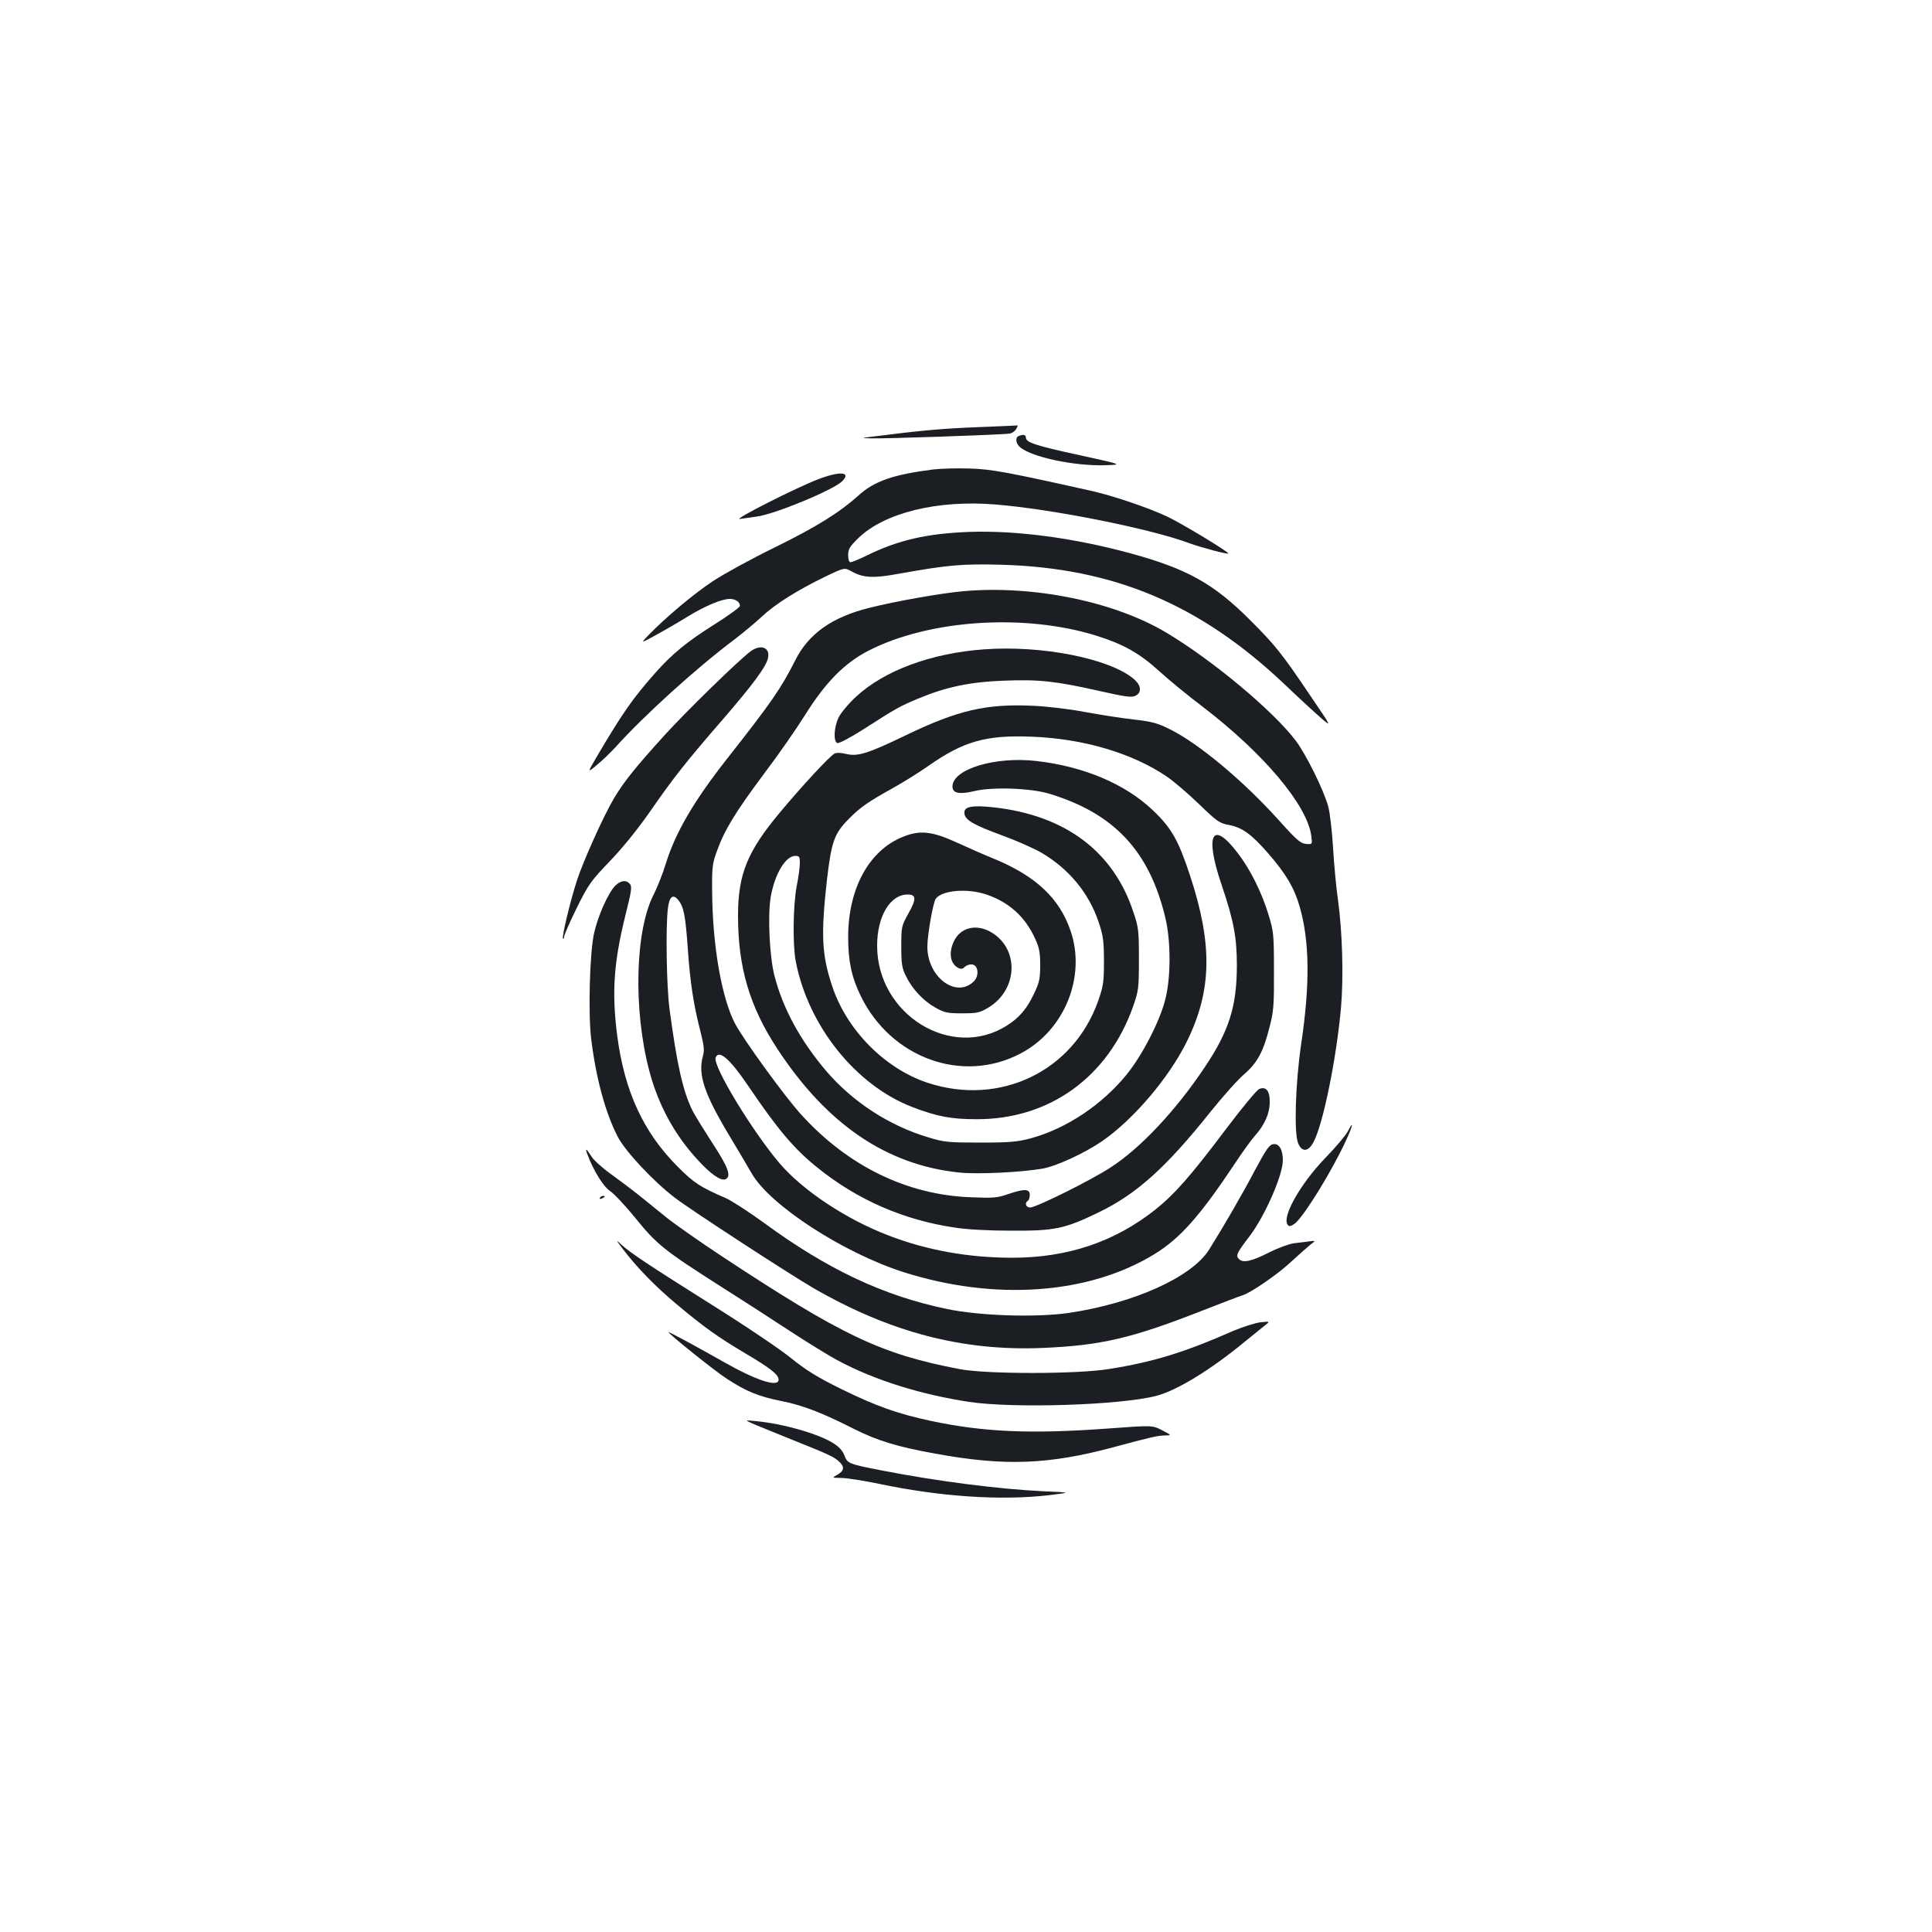 <?xml version="1.0" standalone="no"?>
<!DOCTYPE svg PUBLIC "-//W3C//DTD SVG 20010904//EN"
 "http://www.w3.org/TR/2001/REC-SVG-20010904/DTD/svg10.dtd">
<svg version="1.0" xmlns="http://www.w3.org/2000/svg"
 width="1000pt" height="1000pt" viewBox="0 0 1000 1000"
 preserveAspectRatio="xMidYMid meet">
<g transform="translate(0,1000) scale(0.1,-0.1)"
fill="#1b1f23" stroke="none">
<path d="M5060 7789 c-179 -7 -284 -16 -545 -49 -60 -7 -60 -7 -5 -9 72 -2
689 19 717 25 12 2 27 13 33 24 6 11 9 19 8 18 -2 0 -95 -5 -208 -9z"/>
<path d="M5273 7743 c-19 -7 -16 -37 5 -56 57 -52 281 -100 442 -95 92 3 92 3
-132 52 -230 50 -278 66 -278 91 0 15 -14 18 -37 8z"/>
<path d="M4830 7570 c-206 -26 -304 -60 -386 -134 -100 -90 -221 -165 -439
-272 -115 -56 -257 -134 -315 -172 -100 -66 -247 -190 -335 -281 -40 -42 -40
-42 40 2 44 24 118 67 165 96 94 57 176 91 218 91 29 0 52 -16 52 -36 0 -7
-58 -49 -129 -94 -145 -91 -223 -155 -312 -256 -113 -128 -166 -203 -298 -427
-52 -89 -52 -89 0 -45 29 23 72 66 97 93 148 164 416 407 612 554 47 36 112
90 145 121 67 63 183 136 328 206 98 47 98 47 136 26 58 -33 112 -36 241 -12
258 46 326 52 530 47 584 -16 1031 -204 1469 -619 71 -68 155 -145 187 -173
58 -50 58 -50 -51 110 -151 224 -183 264 -314 395 -189 189 -325 265 -616 345
-292 80 -590 120 -835 112 -221 -8 -371 -42 -535 -123 -39 -19 -76 -34 -83
-34 -7 0 -12 14 -12 37 0 31 8 44 53 88 135 131 409 198 706 174 294 -23 809
-126 1008 -201 61 -22 196 -58 201 -53 6 6 -242 156 -314 190 -97 46 -279 108
-394 134 -448 100 -517 112 -630 116 -63 2 -149 0 -190 -5z"/>
<path d="M4239 7521 c-112 -42 -452 -214 -409 -207 19 3 57 8 85 12 92 11 399
138 444 183 48 48 -8 54 -120 12z"/>
<path d="M4987 6940 c-115 -10 -351 -52 -487 -86 -193 -48 -315 -134 -384
-272 -73 -145 -125 -220 -351 -507 -176 -224 -270 -386 -320 -549 -15 -49 -43
-119 -61 -155 -97 -186 -107 -598 -23 -915 47 -176 130 -329 249 -458 68 -75
120 -111 144 -102 33 13 17 60 -65 185 -44 68 -91 144 -104 169 -50 101 -81
237 -120 531 -15 115 -20 420 -8 517 7 62 27 77 54 43 28 -34 37 -80 49 -251
12 -174 30 -292 65 -427 19 -76 22 -99 13 -130 -26 -96 6 -193 140 -416 44
-73 94 -158 113 -191 95 -165 473 -410 784 -510 474 -151 961 -116 1301 93
133 82 234 196 414 466 40 61 88 127 106 147 49 55 75 113 76 169 2 62 -19 88
-55 72 -13 -6 -89 -98 -169 -204 -185 -246 -268 -340 -368 -420 -211 -167
-454 -249 -741 -249 -226 0 -444 39 -642 116 -217 83 -443 233 -562 373 -142
167 -347 505 -331 547 17 43 74 -7 167 -144 155 -229 240 -330 363 -428 205
-165 444 -269 708 -308 63 -10 178 -16 293 -16 224 -1 274 9 450 94 195 94
347 229 577 517 65 81 144 170 177 198 70 61 100 117 133 248 20 77 23 113 22
288 0 189 -2 205 -28 290 -35 115 -94 235 -160 320 -132 174 -172 96 -83 -165
62 -183 79 -271 79 -415 0 -213 -40 -341 -167 -530 -149 -223 -332 -418 -487
-518 -99 -65 -385 -207 -416 -207 -22 0 -30 24 -12 35 6 3 10 17 10 31 0 31
-28 32 -113 3 -54 -19 -78 -21 -192 -16 -330 12 -636 161 -879 429 -86 95
-295 383 -341 469 -70 133 -117 405 -119 684 -1 128 1 146 26 213 39 108 95
199 241 395 73 96 168 233 212 303 107 172 206 272 330 336 316 162 813 194
1185 76 136 -43 219 -90 318 -180 48 -44 150 -128 227 -186 315 -241 540 -508
562 -667 6 -46 6 -46 -28 -43 -28 3 -49 21 -143 126 -182 202 -414 395 -560
467 -63 32 -93 40 -189 51 -63 7 -177 25 -253 39 -78 15 -196 29 -269 32 -241
11 -387 -23 -655 -152 -201 -97 -251 -112 -312 -97 -24 6 -48 7 -58 2 -26 -14
-168 -167 -283 -305 -169 -202 -217 -320 -217 -535 0 -267 60 -470 203 -688
257 -392 566 -602 942 -641 94 -10 320 1 430 20 71 12 216 79 306 140 163 111
351 331 444 522 128 262 132 500 14 857 -60 182 -96 246 -195 339 -142 134
-355 224 -599 252 -214 25 -435 -42 -435 -132 0 -35 35 -42 112 -24 92 23 292
16 388 -13 335 -101 518 -295 601 -639 30 -122 30 -314 0 -428 -29 -113 -118
-286 -199 -386 -127 -157 -313 -281 -497 -331 -68 -18 -107 -22 -260 -22 -167
0 -187 2 -270 27 -204 61 -392 184 -529 344 -133 157 -223 321 -267 491 -26
99 -36 311 -20 408 21 121 77 214 128 214 20 0 23 -5 23 -37 0 -21 -7 -74 -16
-118 -19 -97 -22 -306 -5 -392 65 -334 310 -640 603 -753 128 -49 201 -63 333
-63 376 -1 679 217 809 581 29 84 31 93 31 247 0 149 -2 166 -29 245 -103 313
-351 499 -720 541 -118 13 -160 4 -154 -33 4 -33 50 -59 195 -112 71 -26 163
-66 204 -90 143 -84 246 -210 296 -360 23 -69 27 -98 27 -201 0 -109 -3 -128
-30 -206 -129 -365 -510 -547 -884 -423 -222 74 -420 275 -494 504 -53 159
-57 265 -26 544 24 203 38 242 116 320 56 57 101 88 224 156 52 29 136 81 187
117 182 127 297 159 532 150 268 -10 522 -85 701 -207 34 -23 108 -86 165
-141 94 -91 107 -100 156 -109 69 -13 117 -48 204 -148 91 -105 133 -176 161
-271 53 -182 55 -405 9 -714 -30 -202 -38 -462 -16 -514 20 -49 54 -45 81 8
50 97 118 435 141 694 14 161 7 394 -16 560 -9 61 -20 180 -25 265 -5 85 -16
182 -25 215 -23 85 -114 269 -168 341 -117 155 -434 419 -671 560 -270 161
-688 246 -1049 214z"/>
<path d="M3884 6628 c-67 -51 -333 -311 -443 -432 -149 -164 -212 -242 -263
-328 -53 -89 -158 -322 -191 -423 -34 -103 -80 -295 -73 -303 3 -3 6 2 6 10 0
9 29 75 65 148 61 123 73 140 173 244 66 69 145 167 207 256 121 175 187 258
375 475 155 179 225 273 235 318 13 56 -38 75 -91 35z"/>
<path d="M5093 6639 c-275 -20 -516 -110 -662 -245 -38 -35 -79 -84 -90 -107
-25 -51 -28 -125 -7 -133 9 -3 69 29 138 73 163 105 188 119 285 159 142 59
268 85 443 91 180 7 267 -3 493 -54 128 -29 163 -34 183 -25 35 17 32 54 -8
88 -126 106 -476 175 -775 153z"/>
<path d="M4677 5670 c-178 -69 -287 -268 -287 -521 0 -123 18 -208 65 -304
157 -322 527 -456 827 -298 228 119 341 398 259 636 -58 169 -181 284 -401
374 -47 19 -133 57 -192 84 -123 56 -186 63 -271 29z m429 -300 c117 -40 200
-115 251 -227 22 -47 27 -72 27 -138 0 -69 -4 -90 -31 -146 -36 -78 -77 -127
-141 -167 -286 -182 -672 56 -672 413 0 152 67 265 158 265 45 0 46 -23 4 -98
-36 -65 -37 -69 -37 -172 0 -90 4 -112 24 -152 33 -68 91 -129 152 -163 48
-27 63 -30 139 -30 75 0 91 3 133 28 161 95 164 317 6 398 -74 37 -150 15
-182 -54 -28 -59 -19 -115 23 -137 14 -7 23 -6 34 6 9 8 26 14 38 12 32 -4 37
-59 9 -87 -91 -91 -241 21 -241 179 0 60 30 232 44 249 35 44 164 54 262 21z"/>
<path d="M3184 5415 c-36 -36 -90 -158 -109 -245 -23 -101 -31 -419 -15 -548
25 -203 73 -381 138 -507 40 -76 185 -231 297 -316 84 -64 588 -392 715 -466
397 -229 772 -327 1185 -310 305 13 462 50 825 192 102 40 196 76 210 80 44
13 185 110 256 177 38 35 82 74 97 86 28 21 28 21 -5 17 -18 -3 -54 -7 -80
-10 -25 -3 -81 -24 -124 -45 -93 -48 -140 -59 -161 -37 -18 18 -13 30 56 120
79 105 171 315 171 391 0 55 -19 88 -49 84 -21 -3 -36 -24 -97 -138 -66 -125
-157 -282 -235 -407 -90 -144 -391 -279 -729 -329 -170 -24 -459 -15 -630 21
-327 68 -616 204 -945 445 -77 56 -165 113 -195 127 -136 59 -167 79 -251 163
-178 178 -276 389 -314 677 -29 223 -19 380 42 625 31 123 35 149 24 162 -19
23 -48 20 -77 -9z"/>
<path d="M6975 4142 c-11 -20 -61 -80 -112 -132 -141 -146 -239 -327 -192
-355 6 -4 22 4 36 16 52 49 189 272 259 424 37 80 43 112 9 47z"/>
<path d="M3040 4026 c32 -86 83 -168 118 -191 21 -14 80 -77 132 -141 108
-134 149 -167 438 -351 109 -69 272 -174 363 -234 92 -60 204 -129 250 -153
187 -100 425 -174 674 -212 231 -35 785 -17 970 31 107 28 282 135 460 282 39
32 84 68 100 81 30 23 30 23 -20 18 -27 -3 -93 -24 -145 -46 -252 -111 -413
-160 -640 -196 -164 -27 -631 -27 -770 -1 -410 78 -609 172 -1245 592 -110 73
-234 160 -275 193 -41 33 -105 85 -141 114 -36 29 -103 79 -147 111 -45 32
-91 74 -102 93 -25 40 -33 44 -20 10z"/>
<path d="M3105 3800 c-3 -6 1 -7 9 -4 18 7 21 14 7 14 -6 0 -13 -4 -16 -10z"/>
<path d="M3220 3540 c74 -98 168 -195 279 -288 143 -120 214 -171 357 -256
131 -77 174 -111 174 -137 0 -42 -114 -5 -285 92 -132 75 -285 158 -285 154 0
-9 243 -204 303 -242 100 -65 161 -90 277 -114 114 -22 212 -60 378 -144 123
-62 228 -94 423 -129 361 -66 588 -57 929 35 182 49 223 59 260 59 35 1 35 1
-15 27 -50 26 -50 26 -280 9 -399 -29 -639 -19 -915 39 -176 38 -283 76 -465
165 -125 62 -182 97 -260 160 -55 45 -239 169 -410 276 -332 209 -422 269
-469 312 -29 27 -29 26 4 -18z"/>
<path d="M3890 2634 c19 -9 114 -47 210 -86 199 -80 217 -88 247 -117 26 -25
21 -46 -16 -66 -25 -14 -25 -14 25 -15 28 0 115 -14 193 -30 316 -67 633 -88
881 -59 115 14 115 14 -25 20 -233 11 -554 52 -841 108 -170 33 -178 36 -193
77 -9 24 -27 45 -58 64 -77 49 -260 101 -398 114 -60 6 -60 6 -25 -10z"/>
</g>
</svg>
